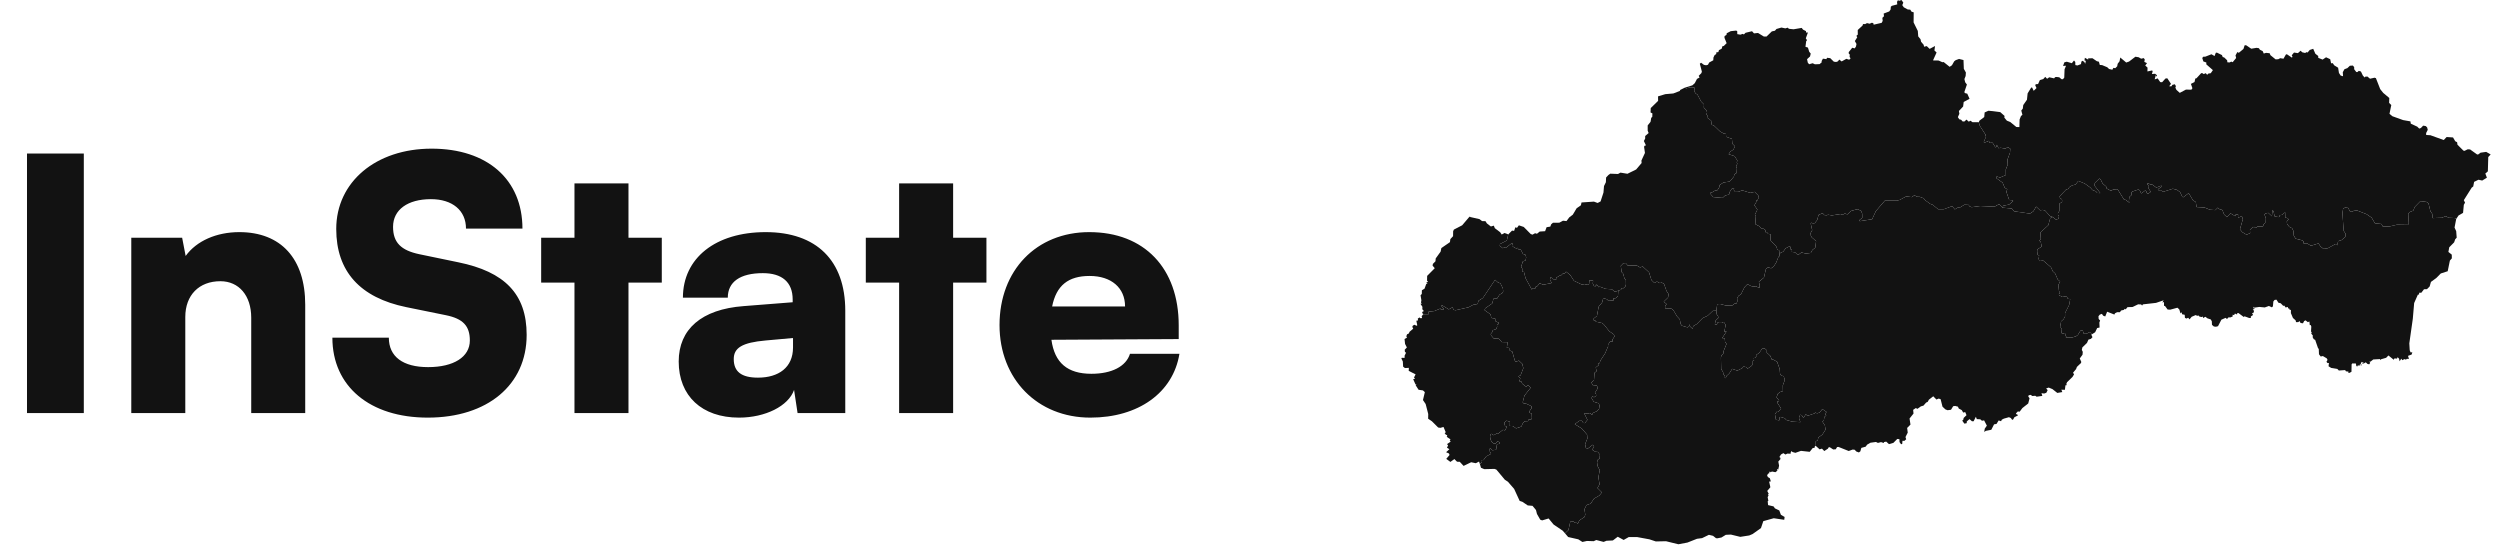 <svg width="204" height="45" viewBox="0 0 204 45" fill="none" color="black" xmlns="http://www.w3.org/2000/svg">
<path d="M6.839 12.531V33.706H2.203V12.531H6.839ZM15.12 33.706H10.713V19.399H14.863L15.149 20.887C16.036 19.656 17.667 18.941 19.527 18.941C22.932 18.941 24.906 21.116 24.906 24.864V33.706H20.5V25.923C20.5 24.12 19.498 22.947 17.982 22.947C16.236 22.947 15.12 24.091 15.12 25.866V33.706ZM27.437 18.683C27.437 14.849 30.671 12.13 35.22 12.13C39.77 12.13 42.632 14.649 42.632 18.655H38.025C38.025 17.167 36.909 16.251 35.163 16.251C33.275 16.251 32.073 17.109 32.073 18.512C32.073 19.799 32.731 20.429 34.219 20.744L37.395 21.402C41.172 22.174 42.975 23.977 42.975 27.325C42.975 31.417 39.77 34.078 34.906 34.078C30.184 34.078 27.122 31.531 27.122 27.554H31.729C31.729 29.099 32.874 29.957 34.934 29.957C37.023 29.957 38.339 29.128 38.339 27.783C38.339 26.61 37.796 26.009 36.394 25.722L33.16 25.064C29.383 24.292 27.437 22.146 27.437 18.683ZM51.284 33.706H46.877V23.061H44.159V19.399H46.877V14.963H51.284V19.399H54.002V23.061H51.284V33.706ZM60.304 34.078C57.27 34.078 55.382 32.304 55.382 29.5C55.382 26.867 57.242 25.236 60.676 24.979L64.682 24.664V24.435C64.682 23.033 63.823 22.289 62.249 22.289C60.389 22.289 59.388 23.004 59.388 24.292H55.725C55.725 21.058 58.386 18.941 62.478 18.941C66.627 18.941 68.974 21.259 68.974 25.351V33.706H65.082L64.796 31.817C64.338 33.134 62.45 34.078 60.304 34.078ZM61.849 30.816C63.537 30.816 64.71 29.986 64.71 28.355V27.582L62.478 27.783C60.561 27.954 59.874 28.384 59.874 29.299C59.874 30.329 60.504 30.816 61.849 30.816ZM77.775 33.706H73.368V23.061H70.65V19.399H73.368V14.963H77.775V19.399H80.493V23.061H77.775V33.706ZM88.973 34.078C84.652 34.078 81.561 30.93 81.561 26.524C81.561 22.06 84.566 18.941 88.887 18.941C93.379 18.941 96.183 21.888 96.183 26.552V27.668L85.796 27.726C86.054 29.614 87.113 30.501 89.058 30.501C90.718 30.501 91.891 29.9 92.206 28.87H96.241C95.726 32.046 92.893 34.078 88.973 34.078ZM88.915 22.518C87.17 22.518 86.197 23.29 85.854 25.007H91.805C91.805 23.491 90.689 22.518 88.915 22.518Z" fill="#121212"/>
<path d="M145.21 20.774L145.274 20.642L145.512 20.532L145.705 20.266L145.99 20.115L146.106 20.143L146.122 20.363L146.225 20.371L146.215 20.554L146.482 20.594L146.645 20.75L146.79 20.759L147 20.598L147.35 20.693L147.763 20.639L147.889 20.401L148.126 20.209L148.194 19.678L147.838 19.367L147.764 19.228L147.746 19.018L147.876 18.78L147.754 18.239L147.821 18.167L147.92 18.227L148.084 18.21L148.28 17.959L148.395 17.54L148.663 17.419L148.751 17.424L148.877 17.554L149.069 17.566L149.169 17.519L149.475 17.578L150.19 17.465L150.35 17.528L150.543 17.421L150.748 17.497L151.034 17.218L151.567 17.067L151.863 17.204L151.955 17.434L151.965 17.761L151.731 17.959L151.761 18.049L152.766 17.888L153.069 17.228L153.805 16.372H154.784L155.023 16.31L155.552 16.025L156.001 16.085L156.22 15.933L156.425 16.054L156.652 16.061L156.977 16.184L157.092 16.337L157.491 16.628L157.706 16.708L158.159 17.078H158.601L159.295 16.822L159.516 17.086L159.78 16.923L159.957 16.918L160.291 16.705L160.634 16.718L160.723 16.843L160.887 16.907L161.58 16.811L162.757 16.865L163.126 16.656L163.404 16.945L164.171 17.017L164.348 17.241L165.645 17.431L165.927 17.237L166.149 16.858L166.468 17.159L166.692 17.128L166.882 17.187L167.287 17.638L167.502 17.706L167.299 17.8L167.141 18.377L166.497 18.972L166.528 19.509L166.399 19.637L166.521 19.733L166.609 20.117L166.25 20.351L166.232 20.493L166.272 20.802L166.396 20.84L166.351 21.132L166.42 21.302L166.721 21.26L167.359 21.808L167.514 22.145L167.701 22.319L167.916 22.812L168.108 22.97L167.96 23.254L168.015 23.749L168.092 23.888L168.009 23.974L168.015 24.09L168.306 24.233L168.638 24.162L168.734 24.378L168.93 24.41L168.843 24.882L168.509 25.545L168.51 25.814L168.386 26.051L168.187 26.225L168.108 26.651L168.245 26.862L168.214 27.144L168.288 27.258L168.336 27.188L168.448 27.254L168.531 27.223L168.532 27.39L168.612 27.466L168.571 27.551L169.097 27.536L169.411 27.436L169.552 27.331L169.764 26.986L169.941 26.932L170.035 27.233L170.262 27.231L170.515 27.097L170.651 27.207L170.654 27.311L170.747 27.515L170.615 27.654L170.417 27.712L170.297 27.984L169.922 28.346L169.876 28.551L169.954 28.71L169.934 28.944L169.709 29.252L169.832 29.527L169.813 29.616L169.475 29.941L169.409 30.116L169.158 30.416L169.244 30.544L169.118 30.755L168.677 31.183L168.618 31.305L168.645 31.464L168.599 31.415L168.538 31.454L168.496 31.81L168.208 31.798L168.284 31.993L167.876 32.063L167.479 31.751L167.174 31.625L166.962 31.7L167.089 31.833L166.98 32.051L166.799 32.114L166.585 32.082L166.653 32.306L166.187 32.372L166.081 32.294L165.845 32.316L165.697 32.219L165.537 32.258L165.507 32.358L165.611 32.496L165.504 32.922L165.029 33.295L164.802 33.595L164.656 33.573L164.529 33.705L164.499 33.777L164.659 33.856L164.651 33.905L164.378 34.043L164.267 34.235L164.19 34.258L164.086 34.109L163.93 34.043L163.516 34.16L163.344 34.249L163.289 34.372L163.09 34.308L162.917 34.592L162.715 34.627L162.49 35.07L162.047 35.157L161.911 35.246L161.957 34.98L162.127 34.732L161.903 34.302L161.725 34.333L161.594 34.216L161.307 34.2L161.232 34.006L161.048 34.375H160.911L160.711 34.198L160.493 34.387L160.479 34.533L160.29 34.568L160.118 34.324L160.207 34.246L160.233 34.106L160.467 33.879L160.362 33.627L160.197 33.665L160.082 33.466L159.837 33.338L159.767 33.184L159.542 33.125L159.379 33.146L159.202 33.436L158.919 33.474L158.742 33.404L158.508 33.184L158.354 32.575L158.198 32.524L158.013 32.602L157.753 32.337L157.397 32.615L157.299 32.795L157.172 32.849L156.954 33.099L156.747 33.158L156.456 33.364L156.334 33.295L156.113 33.443L156.143 33.745L155.819 34.151L155.895 34.646L155.623 34.92L155.671 35.302L155.487 35.662L155.545 35.846L155.394 35.976L155.241 35.966L155.22 36.229L155.125 36.247L155 36.071L154.994 35.839L154.819 35.817L154.498 36.139L154.139 36.241L153.915 36.035L153.732 36.074L153.716 36.15L153.494 36.076L153.238 36.142L153.08 36.064L152.626 36.127L152.357 36.284L152.238 36.449L151.885 36.547L151.805 36.827L151.687 36.92L151.478 36.843L151.339 36.699L151.179 36.683L150.855 36.802L150.02 36.469L149.905 36.48L149.799 36.661L149.589 36.677L149.308 36.491L149.211 36.508L149.163 36.608L148.862 36.806L148.671 36.608L148.48 36.666L148.17 36.385L148.167 36.011L148.325 35.937L148.38 35.698L148.701 35.467L148.967 35.054L148.907 34.705L148.708 34.399L148.825 34.32L148.868 34.03L149.024 33.889L148.913 33.772L149.05 33.62L148.706 33.382L148.473 33.665L148.281 33.728L148.114 33.665L148.069 33.734L147.493 33.932L147.352 33.8L147.163 34.113L147.024 33.882L146.89 33.843L146.797 34.105L146.912 34.447L146.266 34.41L145.77 34.273L145.631 34.129L145.291 34.02L145.202 34.071L145.22 34.261L145.169 34.298L144.916 34.249L144.835 33.796L144.983 33.6L145.095 33.624L145.337 33.338L145.03 32.863L145.04 32.746L145.165 32.739L145.172 32.678L144.966 32.423L145.066 32.142L145.237 31.997L145.487 31.914L145.478 31.448L145.641 31.009L145.547 30.686L145.356 30.662L145.25 30.482L145.223 30.105L145.009 29.515L144.669 29.332L144.592 29.363L144.456 29.038L144.158 28.76L144.186 28.6L144.011 28.445L143.786 28.453L143.561 28.788L143.291 28.975L143.329 29.06L143.213 29.203L143.112 29.216L143.133 29.411L142.98 29.468L142.992 29.78L142.886 29.89L142.584 30.092L142.536 29.969L142.269 29.909L142.164 30.042L141.766 30.244L141.348 30.096L141.105 30.478L140.89 30.674L140.816 30.86L140.741 30.801L140.758 30.674L140.626 30.528L140.604 30.365L140.449 30.115L140.428 29.173L140.473 28.99L140.623 28.858L140.633 28.682L140.886 28.06L140.767 27.907L140.739 27.602L140.527 27.591L140.886 27.045L140.706 27.067L140.812 26.519L140.704 26.322L140.656 26.361L140.494 26.281L140.272 26.279L140.138 26.334L140.104 26.49L139.933 26.462L139.997 26.155L140.213 25.946L140.197 25.799L140.083 25.644L140.054 25.35L140.126 24.816L140.372 24.806L140.815 24.926L141.367 24.92L141.523 24.781L141.699 24.762L141.767 24.592L141.749 24.342L141.863 24.144L142.065 24.008L142.351 23.437L142.592 23.189L142.886 23.341L143.104 23.393L143.261 23.355L143.568 23.499L143.595 23.306L143.523 22.992L143.939 22.653L144.097 21.955L144.273 21.81L144.523 21.893L144.73 21.751L144.944 21.413L145.118 20.965L145.211 20.894L145.21 20.774Z" fill="#121212"/>
<path d="M116.103 25.684L116.535 25.687L116.566 25.435L117.044 25.381L117.536 25.176L117.58 25.256L117.795 25.274V25.183L117.631 24.99L117.647 24.896L118.22 25.245L118.519 25.075L118.623 25.281L118.762 25.319L119.832 25.076L120.213 24.87L120.572 24.806L120.647 24.541L121.004 24.314L121.996 22.836L122.216 23.032L122.432 23.124L122.63 23.518L122.662 23.774L122.605 23.9L122.357 24.051L122.168 24.352L121.87 24.375L121.763 24.763L121.19 25.16L121.142 25.308L121.63 25.657L121.696 25.947L122.011 25.997L122.021 26.203L122.303 26.338L122.271 26.443L122.153 26.52L122.166 26.669L122.084 26.853L121.806 26.95L121.802 27.051L121.645 27.259L121.67 27.362L121.888 27.619L122.296 27.638L122.548 27.914L123.031 27.919L122.954 28.368L123.201 28.403L123.193 28.598L123.402 28.691L123.607 29.416L123.691 29.524L123.941 29.426L124.214 29.686L124.304 30.042L124.078 30.627L123.898 30.708L124.059 30.873L123.973 31.109L124.134 31.125L124.217 31.312L124.474 31.52L124.541 31.548L124.705 31.418L124.9 31.642L124.394 32.283L124.252 32.83L124.341 32.924L124.541 32.943L124.975 33.149V33.306L124.791 33.572L124.816 33.677L124.99 33.758L125.004 34.134L124.951 34.219L124.73 34.242L124.68 34.365L124.423 34.375L124.258 34.545L124.145 34.803L123.718 34.956L123.44 34.768L123.199 34.756L123.212 34.419L122.929 34.326L122.742 34.494L122.808 34.746L122.967 34.835L122.805 35.116L122.641 35.073L122.223 35.404L122.129 35.372L121.892 35.514L121.712 35.403L121.622 35.419L121.594 35.529L121.667 35.616L121.617 35.852L121.734 36.074L121.896 36.197H122.036L122.194 36.006L122.357 36.092L122.367 36.209L122.152 36.253L122.081 36.699L121.78 36.743L121.632 36.591L121.555 36.622L121.572 36.847L121.671 37.035L121.279 37.235L121.055 37.539L120.913 37.545L120.929 37.699L120.76 37.877L120.691 37.661L120.429 37.798L120.047 37.719L119.429 38.018L119.118 37.684L118.894 37.677L118.678 37.459L118.352 37.693L118.015 37.444L118.284 37.125L118.232 37.002L118.002 36.901L118.271 36.654L118.071 36.531L118.165 36.355L118.081 36.237L118.37 36.039L118.3 35.925L118.365 35.855L118.117 35.691L118.053 35.605L118.101 35.501L117.989 35.479L117.882 35.34L117.975 35.278L117.789 34.838L117.538 34.912L117.355 34.886L116.845 34.377L116.537 34.167L116.544 33.784L116.334 32.969L116.114 32.645L116.267 32L116.113 31.857L115.756 31.805L115.523 31.443L115.587 31.342L115.51 31.38L115.314 30.938L115.465 30.911L115.384 30.802L115.513 30.546L114.952 30.265L114.961 30.017L114.642 30.033L114.495 29.918L114.472 29.499L114.351 29.252L114.387 29.198L114.615 29.201L114.618 29.015L114.737 28.778L114.644 28.725L114.624 28.539L114.801 28.352L114.653 28.065L114.611 27.665L114.811 27.551L114.756 27.44L114.817 27.278L114.947 27.223L115.025 27.068L115.32 26.82L115.243 26.672L115.294 26.563L115.442 26.5L115.561 26.579L115.65 26.555L115.574 26.173L115.712 26.143L115.693 25.993L115.847 25.898L115.882 25.963L116.043 25.957L116.008 25.797L116.103 25.684Z" fill="#121212"/>
<path d="M167.501 17.706L167.76 17.917L167.976 17.857L168.011 17.635L167.933 17.545L167.928 17.389L168.039 17.222L168.045 16.62L168.249 16.493L168.273 16.413L168.258 16.275L168.097 16.154L168.062 16.023L168.583 15.477L168.765 15.413L168.862 15.268L169.08 15.131L169.362 15.057L169.594 14.76L170.114 14.977L170.572 15.305L170.743 15.504L171.016 15.611L171.141 15.748L171.384 15.756L170.882 15.112L170.952 14.913L171.308 14.569L171.404 14.63L171.572 14.973L171.861 15.219L171.899 15.378L172.258 15.573L172.441 15.463L172.791 15.437L173.318 16.281L173.456 16.31L173.765 16.547L173.715 16.414L173.76 16.066L173.935 15.914L173.933 15.691L174.001 15.63L174.476 15.469L174.59 15.513L174.728 15.788L175.045 15.546L175.125 15.589L175.196 15.786L175.305 15.795L175.468 15.68L175.495 15.637L175.327 15.385L175.344 15.192L175.195 15L175.273 14.936L175.447 15.046L175.626 15.06L175.953 15.306L176.377 15.142L176.348 15.267L176.079 15.447L176.19 15.568L176.418 15.565L176.46 15.669L177.301 15.401L177.643 15.494L177.898 15.681L178.078 16.063L178.153 16.097L178.598 15.76L178.948 16.348L179.176 16.483L179.24 16.896L179.892 16.934L180.33 17.114L180.769 17.144L180.971 16.945L181.104 17.064L181.346 17.137L181.484 17.497L181.716 17.715L182.005 17.408L182.393 17.638L182.435 17.5L182.629 17.507L182.621 17.772L182.937 17.635L183.016 17.892L182.779 18.707L182.965 18.939L183.321 19.152L183.61 19.022L183.595 18.754L183.807 18.562L183.931 18.511L184.076 18.604L184.213 18.481L184.66 18.482L184.709 18.308L184.85 18.166L184.834 17.815L184.881 17.758L184.776 17.504L184.843 17.428L185.088 17.365L185.39 17.645L185.437 17.128L185.526 17.26L185.608 17.657L185.931 17.715L186.018 17.673V17.561L186.198 17.534L186.468 17.324L186.478 17.75L186.664 17.799L186.753 17.9L186.603 18.071L186.626 18.279L186.805 18.508L187.033 18.622L187.162 18.883L187.13 19.145L187.319 19.471L187.87 19.616L187.979 19.722L187.964 19.863L188.247 19.855L188.576 20.052L189.188 19.862L189.351 20.109L189.601 20.31L189.954 20.254L190.565 19.916L190.708 19.931L190.709 20.041L190.792 19.678L191.075 19.587L191.376 19.332L191.405 19.079L191.242 18.833L191.142 17.374L191.196 17.048L191.355 16.934L191.607 16.964L191.765 17.259L191.857 17.221L191.945 17.285L192.058 17.204L192.329 17.171L193.113 17.478L193.525 17.762L193.795 18.22L194.328 18.277L194.437 18.482L194.952 18.485L195.595 18.336L196.491 18.352L196.556 18.232L196.513 17.436L196.631 17.305L196.918 17.19L197.056 16.872L197.505 16.413L197.999 16.476L198.166 16.594L198.318 17.228L198.468 17.446L198.506 17.796L199.251 17.769L199.57 17.639L199.811 17.769L200.32 17.794L200.426 17.869L200.291 18.568L200.426 18.864L200.466 19.394L200.344 19.526L200.257 19.776L199.859 20.178L199.789 20.559L200.064 20.778L200.07 21.081L199.91 21.263L199.733 22.132L199.169 22.315L198.793 22.692L198.365 23.004L198.259 23.376L198.041 23.595L197.798 23.603L197.582 23.885H197.406L197.394 24.029L197.297 24.046L196.995 24.728L196.885 26.012L196.6 28.019L196.633 28.581L196.703 28.754L196.848 28.748L196.789 28.931L196.494 29.038L196.571 29.282H196.391L196.333 29.348L196.202 29.304L196.025 29.392L195.949 29.266L195.806 29.481L195.763 29.268L195.646 29.146L195.595 29.263L195.389 29.243L195.329 29.357L194.896 29.006L194.708 29.196L194.291 29.317L194.237 29.386L194.209 29.301L193.659 29.332L193.431 29.512L193.339 29.503L193.408 29.61L193.328 29.729L193.188 29.698L193.047 29.563L192.902 29.651L192.863 29.531L192.856 29.705L192.777 29.695L192.809 29.571L192.729 29.527L192.636 29.641L192.711 29.8L192.638 29.834L192.641 29.721L192.584 29.71L192.523 29.852L192.404 29.803L192.353 29.909L192.278 29.869L192.238 29.657L191.948 29.656L191.891 29.729L191.88 30.338L191.719 30.424L191.618 30.428L191.639 30.326L191.428 30.298L191.363 30.198L190.85 30.234L190.722 30.103L190.223 30.021L190.009 29.887L190.04 29.62L189.926 29.625L189.839 29.524L189.928 29.367L189.861 29.24L189.546 29.053L189.37 29.091L189.229 28.908L189.209 28.431L189.165 28.45L188.918 27.734L188.801 27.677L188.703 27.494L188.74 27.408L188.596 27.212L188.639 27.095L188.578 27.062L188.602 26.648L188.552 26.519L188.477 26.533L188.448 26.234L188.318 26.287L188.134 26.14L188.019 26.197L187.922 26.383L187.726 26.354L187.645 26.203L187.533 26.287L187.358 26.288L187.322 26.14L187.104 25.946L186.936 25.548L186.94 25.3L186.811 25.253L186.802 25.173H186.712L186.69 25.052L186.499 25.088L186.407 24.939L186.307 24.955L186.109 24.747L185.922 24.703L185.758 24.453L185.604 24.476L185.505 24.601L185.47 24.997L185.386 25.079L185.142 24.967L184.805 25.088L184.358 25.046L183.944 25.107L183.924 25.028L183.854 25.142L184.011 25.191L183.826 25.258L183.935 25.369L183.868 25.548L183.762 25.532L183.849 25.703L183.664 25.826L183.685 25.931L183.544 25.952L183.158 25.811L183.088 25.865L182.657 25.543L182.557 25.552L182.548 25.663L182.368 25.586L182.303 25.715L182.181 25.679L182.184 25.826L181.976 25.908L181.925 25.862L181.909 25.936L181.839 25.889L181.725 26.036L181.614 25.934L181.267 26.086L180.991 26.617L180.82 26.663L180.65 26.641L180.497 26.509L180.484 26.218L180.399 26.066L180.123 25.975L179.961 25.849L179.764 25.954L179.762 25.834L179.643 25.872L179.475 25.83L179.366 25.725L179.309 25.78L179.168 25.71L178.84 25.849L178.666 26.06L178.554 25.927L178.422 25.994L178.291 25.938L178.272 25.687L178.053 25.641L178.031 25.482L177.928 25.571L177.829 25.246L177.677 25.11L177.086 25.27L176.877 25.256L176.654 24.955L176.583 24.968V24.649L176.45 24.686L176.551 24.503L175.932 24.715L174.865 24.835L174.797 24.933L174.711 24.839L174.466 24.835L174.015 25.052L173.607 25.063L173.45 25.251L173.394 25.191L173.291 25.293L173.087 25.334L172.984 25.474L172.762 25.473L172.583 25.564L172.534 25.668L171.943 25.436L171.787 25.823L171.62 25.76L171.516 25.611L171.346 25.672L171.235 25.807L171.25 26.025L171.369 26.161L171.308 26.314L171.327 26.726L171.129 26.768L170.964 27.111L170.653 27.311L170.65 27.207L170.514 27.098L170.261 27.231L170.034 27.234L169.94 26.932L169.763 26.986L169.551 27.332L169.41 27.436L169.096 27.537L168.57 27.551L168.611 27.466L168.531 27.39L168.53 27.223L168.447 27.254L168.335 27.188L168.287 27.258L168.213 27.144L168.243 26.862L168.107 26.651L168.185 26.225L168.384 26.051L168.509 25.814L168.508 25.545L168.842 24.882L168.929 24.41L168.733 24.378L168.637 24.162L168.304 24.233L168.014 24.09L167.995 24.008L168.091 23.888L168.014 23.749L167.959 23.254L168.107 22.971L167.915 22.812L167.7 22.319L167.513 22.145L167.358 21.808L166.72 21.26L166.419 21.302L166.35 21.132L166.395 20.84L166.271 20.802L166.23 20.493L166.249 20.351L166.608 20.117L166.519 19.733L166.397 19.637L166.527 19.509L166.496 18.972L167.14 18.377L167.298 17.8L167.501 17.706Z" fill="#121212"/>
<path d="M132.053 23.72L132.268 23.642L132.345 23.503L132.463 23.527L132.63 23.376L132.678 23.206L132.67 22.834L132.564 22.75L132.441 22.311L132.329 22.207L132.255 21.697L132.463 21.482L132.656 21.463L132.83 21.675L133.552 21.659L133.832 21.822L134.044 21.747L134.56 22.221L134.759 22.853L135 23.089L135.206 22.975L135.439 23.101L135.597 23.06L135.781 23.159L135.991 23.75L136.158 24.001L136.113 24.276L135.761 24.618L135.999 24.816L135.877 24.956L135.873 25.11L135.925 25.185L136.381 25.179L136.551 25.315L136.842 25.811L137.067 26.055L137.144 26.439L137.24 26.574L137.7 26.714L137.828 26.637L137.867 26.455L137.913 26.645L138.112 26.831L138.178 26.603L138.462 26.439L138.933 25.957L139.348 25.761L139.77 25.365L140.053 25.35L140.082 25.644L140.197 25.799L140.213 25.946L139.996 26.155L139.932 26.462L140.104 26.49L140.137 26.334L140.271 26.279L140.493 26.281L140.656 26.361L140.704 26.322L140.811 26.519L140.705 27.067L140.885 27.045L140.526 27.591L140.738 27.602L140.766 27.907L140.885 28.06L140.632 28.682L140.622 28.858L140.473 28.99L140.428 29.173L140.448 30.115L140.603 30.365L140.625 30.528L140.757 30.674L140.74 30.802L140.815 30.86L140.889 30.674L141.104 30.478L141.347 30.096L141.765 30.244L142.163 30.042L142.268 29.909L142.535 29.969L142.583 30.092L142.885 29.89L142.991 29.78L142.979 29.468L143.132 29.411L143.112 29.217L143.212 29.203L143.328 29.06L143.29 28.975L143.56 28.788L143.786 28.453L144.011 28.445L144.185 28.601L144.157 28.76L144.455 29.038L144.592 29.363L144.669 29.332L145.008 29.515L145.222 30.105L145.25 30.483L145.356 30.663L145.546 30.686L145.64 31.009L145.478 31.448L145.486 31.914L145.236 31.997L145.065 32.142L144.965 32.423L145.171 32.678L145.164 32.739L145.039 32.746L145.029 32.864L145.337 33.338L145.094 33.624L144.982 33.6L144.834 33.796L144.915 34.249L145.168 34.298L145.219 34.261L145.202 34.071L145.29 34.02L145.63 34.129L145.769 34.273L146.265 34.41L146.911 34.447L146.796 34.105L146.889 33.843L147.023 33.882L147.162 34.113L147.351 33.8L147.492 33.932L148.069 33.734L148.114 33.666L148.281 33.728L148.472 33.666L148.705 33.382L149.049 33.62L148.912 33.772L149.023 33.889L148.867 34.03L148.824 34.32L148.708 34.399L148.907 34.705L148.966 35.054L148.7 35.467L148.379 35.698L148.324 35.937L148.166 36.011L148.169 36.385L148.093 36.414L148.067 36.543L147.919 36.559L147.672 36.869L146.958 36.79L146.504 36.952L146.255 36.881L146.201 36.794L146.108 36.948L146.13 37.02L145.842 37.015L145.691 37.089L145.523 36.976L145.329 37.086L145.194 37.299L145.268 37.339L145.287 37.46L145.109 37.664L145.173 37.999L145.098 38.335L145.059 38.259L144.988 38.365L145.058 38.387L144.876 38.532L144.594 38.476L144.471 38.54L144.432 38.471L144.348 38.543L144.411 38.592L144.274 38.653L144.195 38.791L144.259 38.927L144.42 39.025L144.5 39.281L144.361 39.301L144.462 39.759L144.208 40.059L144.329 40.304L144.26 40.352L144.314 40.418L144.24 40.569L144.298 40.869L144.244 40.898L144.276 41.217L144.721 41.321L144.834 41.483L145.19 41.653L145.321 42.006L145.624 42.184L145.594 42.416L144.738 42.288L143.886 42.525L143.694 43.093L143.014 43.576L142.74 43.693L142.006 43.807L141.239 43.621L140.827 43.641L140.47 43.86L140.13 43.927L140.024 43.914L139.784 43.724L139.447 43.641L138.889 43.911L138.476 43.965L137.694 44.273L136.955 44.412L135.948 44.164L135.116 44.182L134.592 44.009L133.596 43.826L132.909 43.823L132.49 44.06L132.008 43.798L131.61 44.102L131.089 44.126L130.856 44.22L130.255 44.065L130.046 44.161L129.494 44.142L129.124 44.224L128.79 44.009L127.962 43.821L127.706 43.522L127.982 43.258L128.135 42.569L128.415 42.562L128.473 42.66L128.652 42.661L128.749 42.743L128.875 42.465L129.295 42.187L129.359 41.998L129.291 41.554L129.459 41.211L129.8 41.096L130.069 40.689L130.511 40.431L130.713 40.182L130.352 39.822L130.524 39.522L130.429 38.943L130.54 38.362L130.355 38.015L130.393 37.703L130.331 37.555L130.559 37.378L130.486 37.23L130.498 37.018L130.374 36.878L130.171 36.862L129.912 36.692L130.079 36.468L129.975 36.288L129.577 36.594L129.411 36.563L129.344 36.244L129.529 35.785L129.507 35.471L129.079 34.972L128.502 34.611L128.871 34.34L129.077 34.333L129.202 34.517L129.327 34.522L129.536 34.261L129.262 33.714L129.556 33.752L129.741 33.702L129.912 33.859L129.981 33.702L130.323 33.545L130.482 33.373L130.522 33.109L130.469 32.916L130.049 32.782L129.873 32.492L129.924 32.332L130.068 32.419L130.248 32.302L130.233 32.142L130.146 32.056L130.387 31.665L130.299 31.46L129.963 31.425L129.856 31.207L130.069 31.033L130.111 30.424L130.281 30.291L130.214 29.983L130.451 29.799L130.386 29.7L130.535 29.62L130.593 29.423L130.972 28.842L131.222 28.259L131.214 28.14L131.378 27.875L131.609 27.87L131.564 27.728L131.748 27.45L131.693 27.295L131.321 27.032L130.872 26.473L130.73 26.361L130.226 26.249L130.166 26.145L130.055 26.149L130.04 25.997L130.309 25.783L130.453 25.022L130.734 24.681L130.826 24.317L131.137 24.427L131.246 24.547L131.678 24.512L131.638 24.352L131.831 24.336L132.025 24.156L132.053 23.72Z" fill="#121212"/>
<path d="M183.702 3.975L184.139 3.903L184.328 3.934L184.405 4.057L184.634 4.169L184.723 4.37L184.909 4.313L185.204 4.344L185.268 4.502L185.685 4.841L185.894 4.837L186.066 4.749L186.331 4.791L186.527 4.452L186.605 4.423L187.015 4.701L187.07 4.641L187.005 4.512L187.191 4.288L187.509 4.335L187.727 4.14L187.866 4.268L188.107 4.325L188.186 4.257L188.299 4.284L188.48 4.073L188.758 3.982L188.935 4.388L189.166 4.566L189.17 4.72L189.526 4.863L189.806 4.674L190.145 4.832L190.217 5.163L190.355 5.157L190.472 5.33L190.79 5.525L190.859 5.952L190.999 6.166L191.192 6.223L191.172 5.891L191.307 5.649L191.546 5.558L191.75 5.364L191.991 5.348L192.1 5.476L192.101 5.65L192.273 5.876L192.363 5.883L192.477 5.782L192.652 5.835L192.809 6.166L192.958 6.325L193.015 6.253L193.182 6.246L193.392 6.423L193.766 6.34L193.875 6.378L194.225 7.272L194.473 7.582L194.967 7.996L194.952 8.394L195.129 8.573L194.983 9.287L195.222 9.485L196.095 9.799L196.692 9.905L196.72 10.091L197.25 10.336L197.408 10.493L197.543 10.448L197.728 10.253L197.941 10.288L198.053 10.396L198.104 10.594L197.972 10.857L197.975 11.013L198.323 11.035L199.408 11.427L199.646 11.18L200.168 11.216L200.348 11.528L200.5 11.604L200.529 11.81L201.017 12.292L201.106 12.311L201.357 12.185L201.555 12.191L202.12 12.596L202.208 12.612L202.413 12.459L202.874 12.394L203.238 12.605L203.042 12.81L203.009 13.983L202.804 14.158L202.93 14.5L202.547 14.734L202.246 14.664L201.887 14.84L201.816 15.217L201.693 15.309L201.048 16.334L201.148 16.536L201.048 16.711L200.985 17.371L200.615 17.585L200.426 17.869L200.32 17.794L199.812 17.769L199.571 17.639L199.251 17.769L198.506 17.796L198.468 17.446L198.319 17.228L198.166 16.594L197.999 16.476L197.506 16.413L197.057 16.872L196.919 17.19L196.631 17.305L196.514 17.436L196.557 18.232L196.492 18.352L195.596 18.336L194.952 18.485L194.438 18.482L194.329 18.277L193.796 18.22L193.526 17.762L193.114 17.478L192.329 17.171L192.059 17.204L191.946 17.285L191.857 17.221L191.766 17.259L191.607 16.965L191.356 16.934L191.196 17.048L191.143 17.374L191.243 18.833L191.405 19.079L191.376 19.332L191.076 19.587L190.793 19.678L190.71 20.041L190.708 19.931L190.566 19.916L189.955 20.254L189.602 20.31L189.352 20.11L189.189 19.862L188.576 20.052L188.248 19.855L187.965 19.864L187.979 19.722L187.87 19.616L187.32 19.471L187.131 19.145L187.163 18.883L187.034 18.623L186.806 18.509L186.627 18.279L186.604 18.071L186.753 17.9L186.665 17.799L186.479 17.75L186.469 17.325L186.199 17.534L186.019 17.562V17.673L185.931 17.715L185.609 17.657L185.526 17.26L185.438 17.128L185.391 17.645L185.089 17.366L184.844 17.428L184.777 17.505L184.881 17.758L184.835 17.815L184.851 18.166L184.71 18.308L184.661 18.482L184.213 18.481L184.077 18.604L183.931 18.511L183.808 18.563L183.596 18.754L183.61 19.022L183.321 19.152L182.966 18.939L182.78 18.707L183.016 17.892L182.938 17.635L182.621 17.772L182.63 17.508L182.436 17.5L182.393 17.638L182.006 17.408L181.717 17.715L181.484 17.497L181.346 17.137L181.105 17.064L180.971 16.945L180.77 17.145L180.331 17.114L179.892 16.934L179.24 16.896L179.176 16.483L178.948 16.348L178.598 15.76L178.154 16.097L178.078 16.063L177.898 15.681L177.644 15.494L177.301 15.402L176.46 15.669L176.418 15.566L176.19 15.568L176.08 15.447L176.349 15.267L176.378 15.143L175.953 15.306L175.627 15.061L175.448 15.046L175.274 14.936L175.195 15.001L175.345 15.192L175.327 15.386L175.496 15.637L175.468 15.68L175.306 15.795L175.197 15.786L175.126 15.589L175.046 15.546L174.729 15.788L174.591 15.513L174.476 15.469L174.001 15.63L173.933 15.691L173.936 15.914L173.76 16.066L173.715 16.414L173.766 16.547L173.457 16.31L173.319 16.281L172.792 15.437L172.442 15.463L172.259 15.573L171.9 15.378L171.862 15.219L171.573 14.973L171.405 14.63L171.309 14.569L170.953 14.913L170.883 15.112L171.384 15.756L171.142 15.748L171.017 15.611L170.744 15.504L170.572 15.305L170.115 14.977L169.595 14.761L169.363 15.058L169.081 15.131L168.863 15.268L168.766 15.413L168.584 15.478L168.063 16.023L168.097 16.154L168.259 16.275L168.273 16.413L168.25 16.493L168.045 16.621L168.039 17.222L167.929 17.389L167.933 17.546L168.012 17.635L167.977 17.857L167.761 17.917L167.502 17.706L167.287 17.638L166.882 17.187L166.692 17.128L166.468 17.159L166.148 16.858L165.926 17.237L165.644 17.431L164.347 17.241L164.17 17.017L163.403 16.945L163.466 16.786L163.942 16.692L164.275 16.401L164.214 16.341L163.951 16.319L163.717 15.649L163.793 15.451L163.582 15.311L163.415 14.908L162.885 14.526L162.933 14.398L163.201 14.49L163.676 14.28L163.675 13.83L163.832 13.427L163.806 13.029L164.016 12.459L164.037 12.132L163.832 12.006L163.637 12.128L163.254 12.06L163.082 12.096L162.939 11.813L162.917 11.981L162.831 12.027L162.59 11.643L162.343 11.661L162.3 11.49L161.97 11.627L161.877 11.594L162.013 11.256L161.973 11.177L162.028 11.001L161.559 10.274L161.469 9.974L161.524 9.845L161.913 9.552L161.947 9.175L162.256 9.037L162.599 9.068L163.219 9.148L163.57 9.458L163.554 9.599L163.759 9.845L164.038 9.957L164.535 10.364L164.782 10.37L164.799 9.75L164.911 9.469L165.029 9.368L164.937 9.019L165.062 8.86L165.097 8.573L165.4 8.137L165.454 7.62L165.746 7.143L165.822 7.146L165.949 7.411L166.179 7.186L166.076 6.966L166.115 6.872L166.307 6.859L166.453 6.536L166.731 6.45L166.892 6.272L167.043 6.429L167.216 6.306L167.618 6.395L167.697 6.294L167.814 6.28L168.034 6.306L168.219 6.46H168.339L168.443 6.335L168.469 5.65L168.59 5.364L168.344 5.38L168.453 5.086L168.649 5.036L169.062 5.157L169.238 4.935L169.342 5.058L169.349 5.311L169.522 5.342L169.807 5.232L169.842 5.031L169.919 4.957L170.081 5.052L170.148 5.209L170.206 4.967L170.093 4.933L170.125 4.715L170.366 4.847L170.423 4.825L170.362 4.765L170.748 4.753L171.102 4.995L171.27 5.036L171.345 5.302L171.528 5.311L171.951 5.487L172.102 5.631L172.368 5.691L172.453 5.538L172.607 5.564L172.763 5.408L172.8 5.206L172.956 4.999L173.014 4.693L173.5 5.103L173.733 5.021L174.248 4.629L174.508 4.67L174.717 4.789L174.932 4.742L175.014 4.859L174.976 5.048L175.197 5.153L175.052 5.345L175.239 5.517L175.23 5.83L175.618 5.747L175.656 5.826L175.596 6.041L175.852 6.019L176.012 6.139L175.955 6.246L175.849 6.103L175.892 6.215L175.82 6.479L176.065 6.397L176.276 6.701L176.428 6.709L176.706 6.404L176.854 6.39L177.153 6.842L177.004 7.041L177.189 7.045L177.265 6.924L177.467 6.875L177.553 7.028L177.512 7.151L177.592 7.328L177.869 7.578L178.375 7.309L178.815 7.32L178.902 7.2L178.778 6.845L179.072 6.694L179.137 6.409L179.234 6.385L179.608 5.978L179.692 5.959L179.826 6.046L179.988 5.97L180.107 6.106L180.2 6.003L180.398 5.974L180.572 5.721L180.035 5.251L180.036 5.1L179.795 5.014L179.706 4.739L179.772 4.633L179.959 4.622L180.454 4.427L180.707 4.573L180.809 4.31L180.896 4.291L181.31 4.494L181.375 4.655L181.497 4.69L181.735 4.92L181.754 5.084L181.94 5.096L182.072 5.026L182.183 5.078L182.469 4.734L182.418 4.521L182.569 4.248L182.688 4.309L183.066 3.994L183.159 3.701L183.275 3.687L183.702 3.975Z" fill="#121212"/>
<path d="M119.979 17.711L120.727 17.881L120.936 18.041L121.217 18.049L121.329 18.229L121.657 18.481L121.896 18.413L121.979 18.62L122.412 18.949L122.54 19.138L122.761 19.012L123.073 19.126L122.958 19.622L122.402 19.913L122.383 20.058L122.626 20.254L122.782 20.178L122.865 20.232L123.387 19.821L123.464 20.016L123.435 20.112L123.734 20.282L123.824 20.218L123.918 20.355L124.094 20.367L124.276 20.721L124.479 20.79L124.537 21.001L124.488 21.251L124.268 21.328L124.124 21.756L124.217 21.924L124.212 22.169L124.355 22.192L124.486 22.7L124.993 23.626L125.1 23.506L125.262 23.576L125.302 23.41L125.442 23.352L125.642 23.11L125.921 23.235L126.579 23.104L126.615 23.077L126.476 22.834L126.528 22.624L126.641 22.619L126.644 22.716L126.727 22.78L126.994 22.801L126.977 22.672L127.276 22.483L127.343 22.506L127.556 22.303L127.668 22.326L127.784 22.167L128.126 22.436L128.434 22.909L129.076 23.221L129.337 23.177L129.395 23.259L129.482 23.19L129.664 23.205L129.696 22.869L129.934 22.893L129.999 22.912L129.97 23.136L130.076 23.348L130.143 23.352L130.181 23.216L130.166 23.358L130.213 23.363L130.291 23.209L130.457 23.436L130.537 23.39L131.016 23.569L131.533 23.607L131.767 23.815L132.053 23.72L132.025 24.156L131.831 24.336L131.638 24.352L131.678 24.512L131.246 24.547L131.137 24.427L130.826 24.317L130.734 24.681L130.453 25.022L130.309 25.783L130.04 25.997L130.055 26.149L130.166 26.145L130.226 26.249L130.73 26.361L130.872 26.473L131.321 27.032L131.693 27.295L131.748 27.45L131.564 27.728L131.609 27.87L131.378 27.875L131.214 28.139L131.222 28.259L130.972 28.842L130.593 29.423L130.535 29.62L130.386 29.7L130.451 29.799L130.214 29.983L130.281 30.291L130.111 30.424L130.069 31.033L129.856 31.207L129.963 31.425L130.299 31.46L130.387 31.665L130.146 32.056L130.233 32.142L130.248 32.301L130.068 32.419L129.924 32.332L129.873 32.492L130.049 32.782L130.469 32.916L130.522 33.109L130.482 33.373L130.323 33.545L129.981 33.702L129.912 33.859L129.741 33.702L129.556 33.752L129.262 33.714L129.536 34.261L129.327 34.522L129.202 34.517L129.077 34.333L128.871 34.34L128.502 34.611L129.079 34.972L129.507 35.471L129.529 35.785L129.344 36.244L129.411 36.563L129.577 36.594L129.975 36.288L130.079 36.468L129.912 36.692L130.171 36.862L130.374 36.878L130.498 37.018L130.486 37.23L130.559 37.378L130.331 37.555L130.393 37.703L130.355 38.015L130.54 38.362L130.429 38.943L130.524 39.522L130.352 39.822L130.713 40.182L130.511 40.431L130.069 40.689L129.8 41.096L129.459 41.211L129.291 41.553L129.359 41.998L129.295 42.187L128.875 42.465L128.749 42.743L128.652 42.661L128.473 42.66L128.415 42.562L128.135 42.569L127.982 43.258L127.706 43.522L127.52 43.307L126.771 42.799L126.367 42.307L125.837 42.465L125.683 42.405L125.416 41.938L125.336 41.618L125.054 41.277L124.663 41.242L124.229 40.949L124.004 40.873L123.554 39.894L123.048 39.312L122.796 39.146L122.104 38.318L121.946 38.262L121.117 38.283L120.849 38.169L120.761 37.877L120.929 37.699L120.913 37.545L121.056 37.539L121.279 37.235L121.671 37.034L121.573 36.847L121.555 36.622L121.632 36.591L121.78 36.743L122.081 36.699L122.152 36.253L122.367 36.209L122.357 36.092L122.194 36.005L122.036 36.197H121.896L121.734 36.074L121.618 35.852L121.667 35.616L121.594 35.529L121.622 35.419L121.712 35.403L121.892 35.514L122.129 35.372L122.223 35.404L122.642 35.073L122.806 35.116L122.967 34.835L122.809 34.745L122.742 34.494L122.929 34.325L123.212 34.419L123.199 34.756L123.44 34.767L123.718 34.956L124.145 34.803L124.258 34.545L124.424 34.375L124.681 34.365L124.73 34.242L124.951 34.219L125.005 34.134L124.99 33.758L124.816 33.677L124.791 33.572L124.976 33.306V33.149L124.541 32.943L124.341 32.923L124.252 32.83L124.395 32.282L124.9 31.642L124.705 31.418L124.541 31.548L124.474 31.52L124.217 31.312L124.135 31.125L123.973 31.109L124.059 30.873L123.898 30.708L124.078 30.627L124.305 30.042L124.215 29.686L123.941 29.426L123.692 29.524L123.607 29.416L123.403 28.691L123.193 28.598L123.201 28.403L122.954 28.368L123.031 27.918L122.549 27.914L122.296 27.637L121.888 27.618L121.67 27.362L121.645 27.258L121.802 27.051L121.806 26.95L122.084 26.853L122.167 26.669L122.154 26.519L122.271 26.443L122.303 26.338L122.021 26.203L122.011 25.997L121.696 25.947L121.631 25.657L121.143 25.308L121.191 25.16L121.763 24.763L121.87 24.375L122.168 24.352L122.357 24.05L122.605 23.9L122.662 23.774L122.63 23.518L122.432 23.124L122.216 23.032L121.997 22.836L121.005 24.314L120.647 24.541L120.572 24.806L120.213 24.87L119.833 25.076L118.762 25.319L118.623 25.281L118.52 25.075L118.22 25.245L117.647 24.896L117.631 24.99L117.795 25.183V25.274L117.58 25.256L117.536 25.176L117.044 25.381L116.566 25.435L116.536 25.687L116.103 25.684L116.141 25.616L116.062 25.562L116.052 25.458L116.187 25.381L116.061 25.232L116.069 25.037L115.932 24.825L115.93 24.773L116.035 24.763L115.952 24.692L115.985 24.503L115.916 24.089L116.019 23.989L116.026 23.688L116.241 23.556L116.383 23.169L116.486 23.115L116.372 23.036L116.536 23.006L116.447 22.907L116.456 22.511L117.076 21.886L116.899 21.675L116.925 21.532L117.134 21.321L117.154 21.088L117.555 20.531L117.615 20.243L118.316 19.758L118.348 19.511L118.571 19.272L118.576 18.873L118.637 18.735L119.314 18.383L119.869 17.73L119.946 17.668L119.979 17.711Z" fill="#121212"/>
<path d="M137.485 7.152L137.599 7.21L137.953 7.12L138.262 7.136L138.252 7.453L138.373 7.635L138.508 7.71L138.81 8.282L139.047 8.523L139.032 8.776L139.259 9.018L139.296 9.192L139.247 9.33L139.347 9.473L139.363 9.647L139.628 9.84L139.673 10.174L139.867 10.257L140.361 10.73L140.656 10.896L140.837 10.925L140.852 11.165L141.324 11.327L141.363 11.734L141.572 11.934L141.449 12.204L141.195 12.369L141.058 12.579L141.545 12.745L141.773 13.11L141.72 13.24L141.768 13.373L141.659 13.549L141.732 13.732L141.709 14.115L141.533 14.216L141.485 14.409L141.205 14.749L141.106 14.82L140.637 14.891L140.312 15.103L140.304 15.261L140.14 15.524L139.963 15.543L139.687 15.706L139.596 15.688V15.855L139.8 16.081L140.559 16.151L140.774 15.952L141.09 15.876L141.135 15.677L141.305 15.413L141.506 15.347L141.476 15.504L141.597 15.662L141.853 15.653L142.163 15.53L142.826 15.738L143.179 15.656L143.478 15.955L143.523 16.097L143.402 16.36L143.315 16.332L143.314 16.486L143.157 16.749L143.404 17.102L143.2 17.516L143.276 17.611L143.231 18.29L143.571 18.469L143.741 18.674L143.889 18.655L144.049 18.769L144.073 18.953L144.165 18.937L144.29 19.087L144.483 19.117L144.468 19.606L144.951 20.117L145.035 20.379L145.179 20.421L145.209 20.774L145.211 20.894L145.118 20.966L144.943 21.413L144.73 21.752L144.522 21.893L144.272 21.81L144.097 21.955L143.938 22.653L143.523 22.992L143.594 23.306L143.568 23.499L143.26 23.355L143.103 23.393L142.885 23.341L142.592 23.189L142.351 23.437L142.065 24.008L141.863 24.144L141.748 24.342L141.767 24.592L141.699 24.762L141.523 24.781L141.366 24.92L140.814 24.926L140.371 24.806L140.126 24.816L140.053 25.35L139.77 25.365L139.349 25.761L138.933 25.957L138.463 26.439L138.178 26.603L138.113 26.831L137.914 26.645L137.867 26.455L137.828 26.637L137.7 26.714L137.24 26.574L137.144 26.439L137.067 26.055L136.842 25.811L136.551 25.315L136.381 25.179L135.925 25.185L135.873 25.11L135.877 24.956L135.999 24.816L135.761 24.618L136.113 24.276L136.158 24.001L135.991 23.751L135.782 23.159L135.597 23.06L135.439 23.101L135.206 22.975L135 23.089L134.759 22.854L134.56 22.221L134.045 21.747L133.833 21.822L133.552 21.659L132.83 21.675L132.656 21.463L132.463 21.482L132.255 21.697L132.329 22.207L132.441 22.311L132.565 22.75L132.671 22.834L132.678 23.206L132.63 23.376L132.463 23.527L132.345 23.503L132.268 23.642L132.053 23.72L131.767 23.815L131.533 23.607L131.016 23.569L130.537 23.391L130.457 23.436L130.292 23.209L130.213 23.363L130.167 23.358L130.181 23.216L130.143 23.352L130.077 23.348L129.971 23.136L130 22.912L129.934 22.893L129.696 22.87L129.664 23.205L129.483 23.19L129.395 23.259L129.337 23.177L129.076 23.221L128.434 22.909L128.126 22.436L127.785 22.167L127.669 22.327L127.557 22.303L127.343 22.507L127.276 22.483L126.977 22.672L126.995 22.801L126.727 22.78L126.645 22.716L126.642 22.619L126.528 22.624L126.476 22.834L126.616 23.077L126.579 23.104L125.921 23.235L125.642 23.11L125.442 23.352L125.303 23.41L125.262 23.576L125.101 23.506L124.993 23.626L124.486 22.7L124.356 22.192L124.212 22.169L124.218 21.924L124.125 21.756L124.269 21.328L124.488 21.251L124.537 21.001L124.479 20.79L124.276 20.721L124.094 20.367L123.918 20.355L123.824 20.218L123.734 20.282L123.435 20.112L123.464 20.016L123.387 19.821L122.865 20.232L122.783 20.178L122.626 20.254L122.383 20.058L122.402 19.913L122.958 19.622L123.073 19.126L123.384 18.816L123.552 18.841L123.651 18.549L123.789 18.589L123.94 18.386L124.337 18.519L124.906 19.095L125.05 19.149L125.262 19.031L125.416 19.075L125.64 18.895L126.08 18.866L126.203 18.539L126.505 18.492L126.575 18.305L126.723 18.175L127.243 18.172L127.542 18.009L127.825 18.04L128.055 17.734L128.34 17.519L128.655 16.992L129.002 16.751L129.051 16.521L130.065 16.452L130.366 16.562L130.607 16.438L130.843 15.713L130.887 15.181L131.04 14.87L131.057 14.485L131.247 14.28L131.401 14.172L132.029 14.197L132.232 14.086L132.8 14.18L133.509 13.83L133.955 13.304L133.941 13.098L134.228 12.479L134.155 11.97L134.215 11.879L134.312 11.87L134.14 11.506L134.246 11.308V11.099L134.528 10.857L134.451 10.66V10.234L134.685 9.94L134.739 9.619L134.826 9.534L134.836 9.252L134.685 9.177L134.701 8.817L135.301 8.232L135.297 7.862L135.889 7.683L136.543 7.626L137.071 7.423L137.106 7.339L137.485 7.152Z" fill="#121212"/>
<path d="M155.16 0L155.31 0.214L155.226 0.42L155.348 0.594L155.673 0.774L155.874 0.787L155.98 0.951L156.158 1.007L156.15 1.828L156.494 2.526L156.527 2.971L156.713 3.198L156.76 3.408L156.969 3.653L157.005 3.812L157.223 3.761L157.458 3.989L157.898 3.754L157.85 4.117L158.025 4.284L157.733 4.93L158.19 4.938L158.497 5.077L158.603 5.062L159.091 5.453L159.279 5.326L159.464 5.002L159.587 4.908L159.859 4.809L160.221 4.9L160.248 5.617L160.417 5.917L160.395 6.205L160.296 6.449L160.359 6.713L160.499 6.897L160.293 7.506L160.328 7.592L160.53 7.645L160.716 8.062L160.237 8.321L160.192 8.69L159.846 9.056L159.884 9.284L159.762 9.559L159.878 9.735L160.027 9.772L160.151 9.912L160.311 9.908L160.46 9.757L160.649 9.928L160.794 9.852L160.957 9.972L161.468 9.974L161.558 10.274L162.027 11.001L161.972 11.177L162.013 11.255L161.876 11.594L161.969 11.627L162.299 11.49L162.343 11.661L162.589 11.643L162.831 12.027L162.916 11.981L162.938 11.813L163.082 12.095L163.253 12.06L163.637 12.128L163.831 12.006L164.036 12.132L164.016 12.459L163.805 13.029L163.831 13.427L163.674 13.83L163.676 14.28L163.201 14.49L162.932 14.398L162.884 14.526L163.414 14.908L163.581 15.311L163.792 15.451L163.717 15.649L163.95 16.319L164.213 16.341L164.274 16.401L163.942 16.692L163.465 16.786L163.403 16.945L163.125 16.656L162.757 16.865L161.579 16.811L160.886 16.907L160.722 16.843L160.633 16.719L160.29 16.705L159.956 16.918L159.779 16.924L159.515 17.086L159.294 16.823L158.6 17.079H158.158L157.705 16.708L157.49 16.628L157.091 16.337L156.976 16.184L156.651 16.061L156.424 16.054L156.219 15.933L156 16.085L155.551 16.025L155.023 16.31L154.783 16.372H153.804L153.068 17.228L152.766 17.888L151.76 18.049L151.73 17.96L151.964 17.761L151.954 17.434L151.862 17.204L151.566 17.067L151.033 17.218L150.747 17.497L150.542 17.421L150.349 17.528L150.189 17.465L149.474 17.578L149.168 17.519L149.068 17.566L148.876 17.554L148.75 17.424L148.662 17.42L148.394 17.54L148.279 17.96L148.083 18.21L147.919 18.227L147.82 18.168L147.753 18.239L147.875 18.781L147.745 19.018L147.763 19.229L147.838 19.367L148.193 19.678L148.125 20.209L147.888 20.401L147.762 20.639L147.35 20.693L146.999 20.598L146.789 20.759L146.644 20.75L146.481 20.594L146.214 20.554L146.224 20.371L146.121 20.363L146.105 20.143L145.989 20.115L145.704 20.266L145.511 20.532L145.273 20.642L145.209 20.774L145.178 20.421L145.034 20.379L144.95 20.117L144.468 19.606L144.482 19.117L144.289 19.087L144.164 18.937L144.073 18.953L144.048 18.769L143.888 18.655L143.74 18.674L143.57 18.469L143.231 18.29L143.276 17.611L143.2 17.516L143.403 17.102L143.156 16.749L143.313 16.486L143.315 16.332L143.402 16.36L143.522 16.097L143.477 15.955L143.178 15.656L142.825 15.738L142.163 15.53L141.852 15.653L141.597 15.662L141.476 15.504L141.505 15.347L141.305 15.413L141.135 15.677L141.09 15.876L140.773 15.952L140.558 16.151L139.8 16.081L139.595 15.855V15.688L139.687 15.706L139.963 15.543L140.14 15.524L140.304 15.261L140.311 15.103L140.637 14.891L141.106 14.82L141.204 14.749L141.485 14.409L141.533 14.216L141.708 14.115L141.732 13.732L141.659 13.549L141.768 13.373L141.72 13.24L141.772 13.11L141.544 12.745L141.058 12.579L141.194 12.369L141.448 12.204L141.572 11.935L141.363 11.734L141.324 11.327L140.852 11.165L140.837 10.925L140.655 10.896L140.361 10.73L139.867 10.257L139.672 10.174L139.627 9.84L139.363 9.647L139.347 9.473L139.247 9.33L139.296 9.192L139.258 9.018L139.032 8.776L139.046 8.523L138.809 8.282L138.507 7.71L138.372 7.635L138.252 7.453L138.262 7.136L137.953 7.12L137.598 7.21L137.485 7.152L138.099 6.963L138.295 6.785L138.475 6.438L138.687 6.321L138.613 6.192L138.838 5.958L138.872 5.838L138.705 5.201L138.807 5.118L139.042 5.292L139.218 5.327L139.369 5.285L139.473 5.097L139.803 4.92L139.819 4.689L139.915 4.493L140.047 4.411L140.048 4.275L140.218 4.25L140.266 4.09L140.5 3.963L140.539 3.783L140.658 3.752L140.894 3.524L140.716 3.084L140.725 2.942L140.879 2.851L140.901 2.713L141.229 2.543L141.674 2.495L141.758 2.545L141.762 2.785L142.015 2.829L142.204 2.764L142.302 2.81L142.436 2.675L142.966 2.548L143.126 2.724L143.453 2.69L143.933 2.983H144.148L144.581 2.563L144.834 2.507L144.962 2.364L145.363 2.248L145.685 2.315L145.878 2.258L145.974 2.349L146.352 2.39L147.018 2.277L147.127 2.416L147.368 2.539L147.376 2.664L147.488 2.637L147.512 2.69L147.354 3.129L147.454 3.277L147.386 3.359L147.325 3.817L147.528 3.884L147.631 4.222L147.756 4.374L147.698 4.607L147.457 4.829L147.515 5.11L147.623 5.242L147.912 5.16L148.096 5.247L148.482 5.232L148.662 5.071L148.636 4.999L148.751 4.787L149.033 4.825L149.088 4.715L149.347 4.746L149.641 5.033L149.826 5.058L149.971 5.007L150.084 4.862L150.278 5.014L150.661 4.799L150.895 4.875L151.01 4.756L150.928 4.649L150.941 4.449L150.856 4.367V4.254L151.142 3.896L151.345 3.948L151.447 3.798L151.49 3.588L151.357 3.348L151.55 3.044L151.482 2.924L151.596 2.824L151.591 2.447L151.983 2.087L152.023 1.963L152.198 1.967L152.346 1.885L152.561 1.936L152.75 1.853L152.866 1.898L152.89 2.015L153.543 1.864L153.628 1.708L153.601 1.456L153.734 1.326L153.708 1.105L154.161 0.935L154.273 0.776L154.291 0.55L154.381 0.473L154.815 0.359L154.797 0.154L154.866 0.023L154.999 0.061L155.16 0Z" fill="#121212"/>
</svg>
